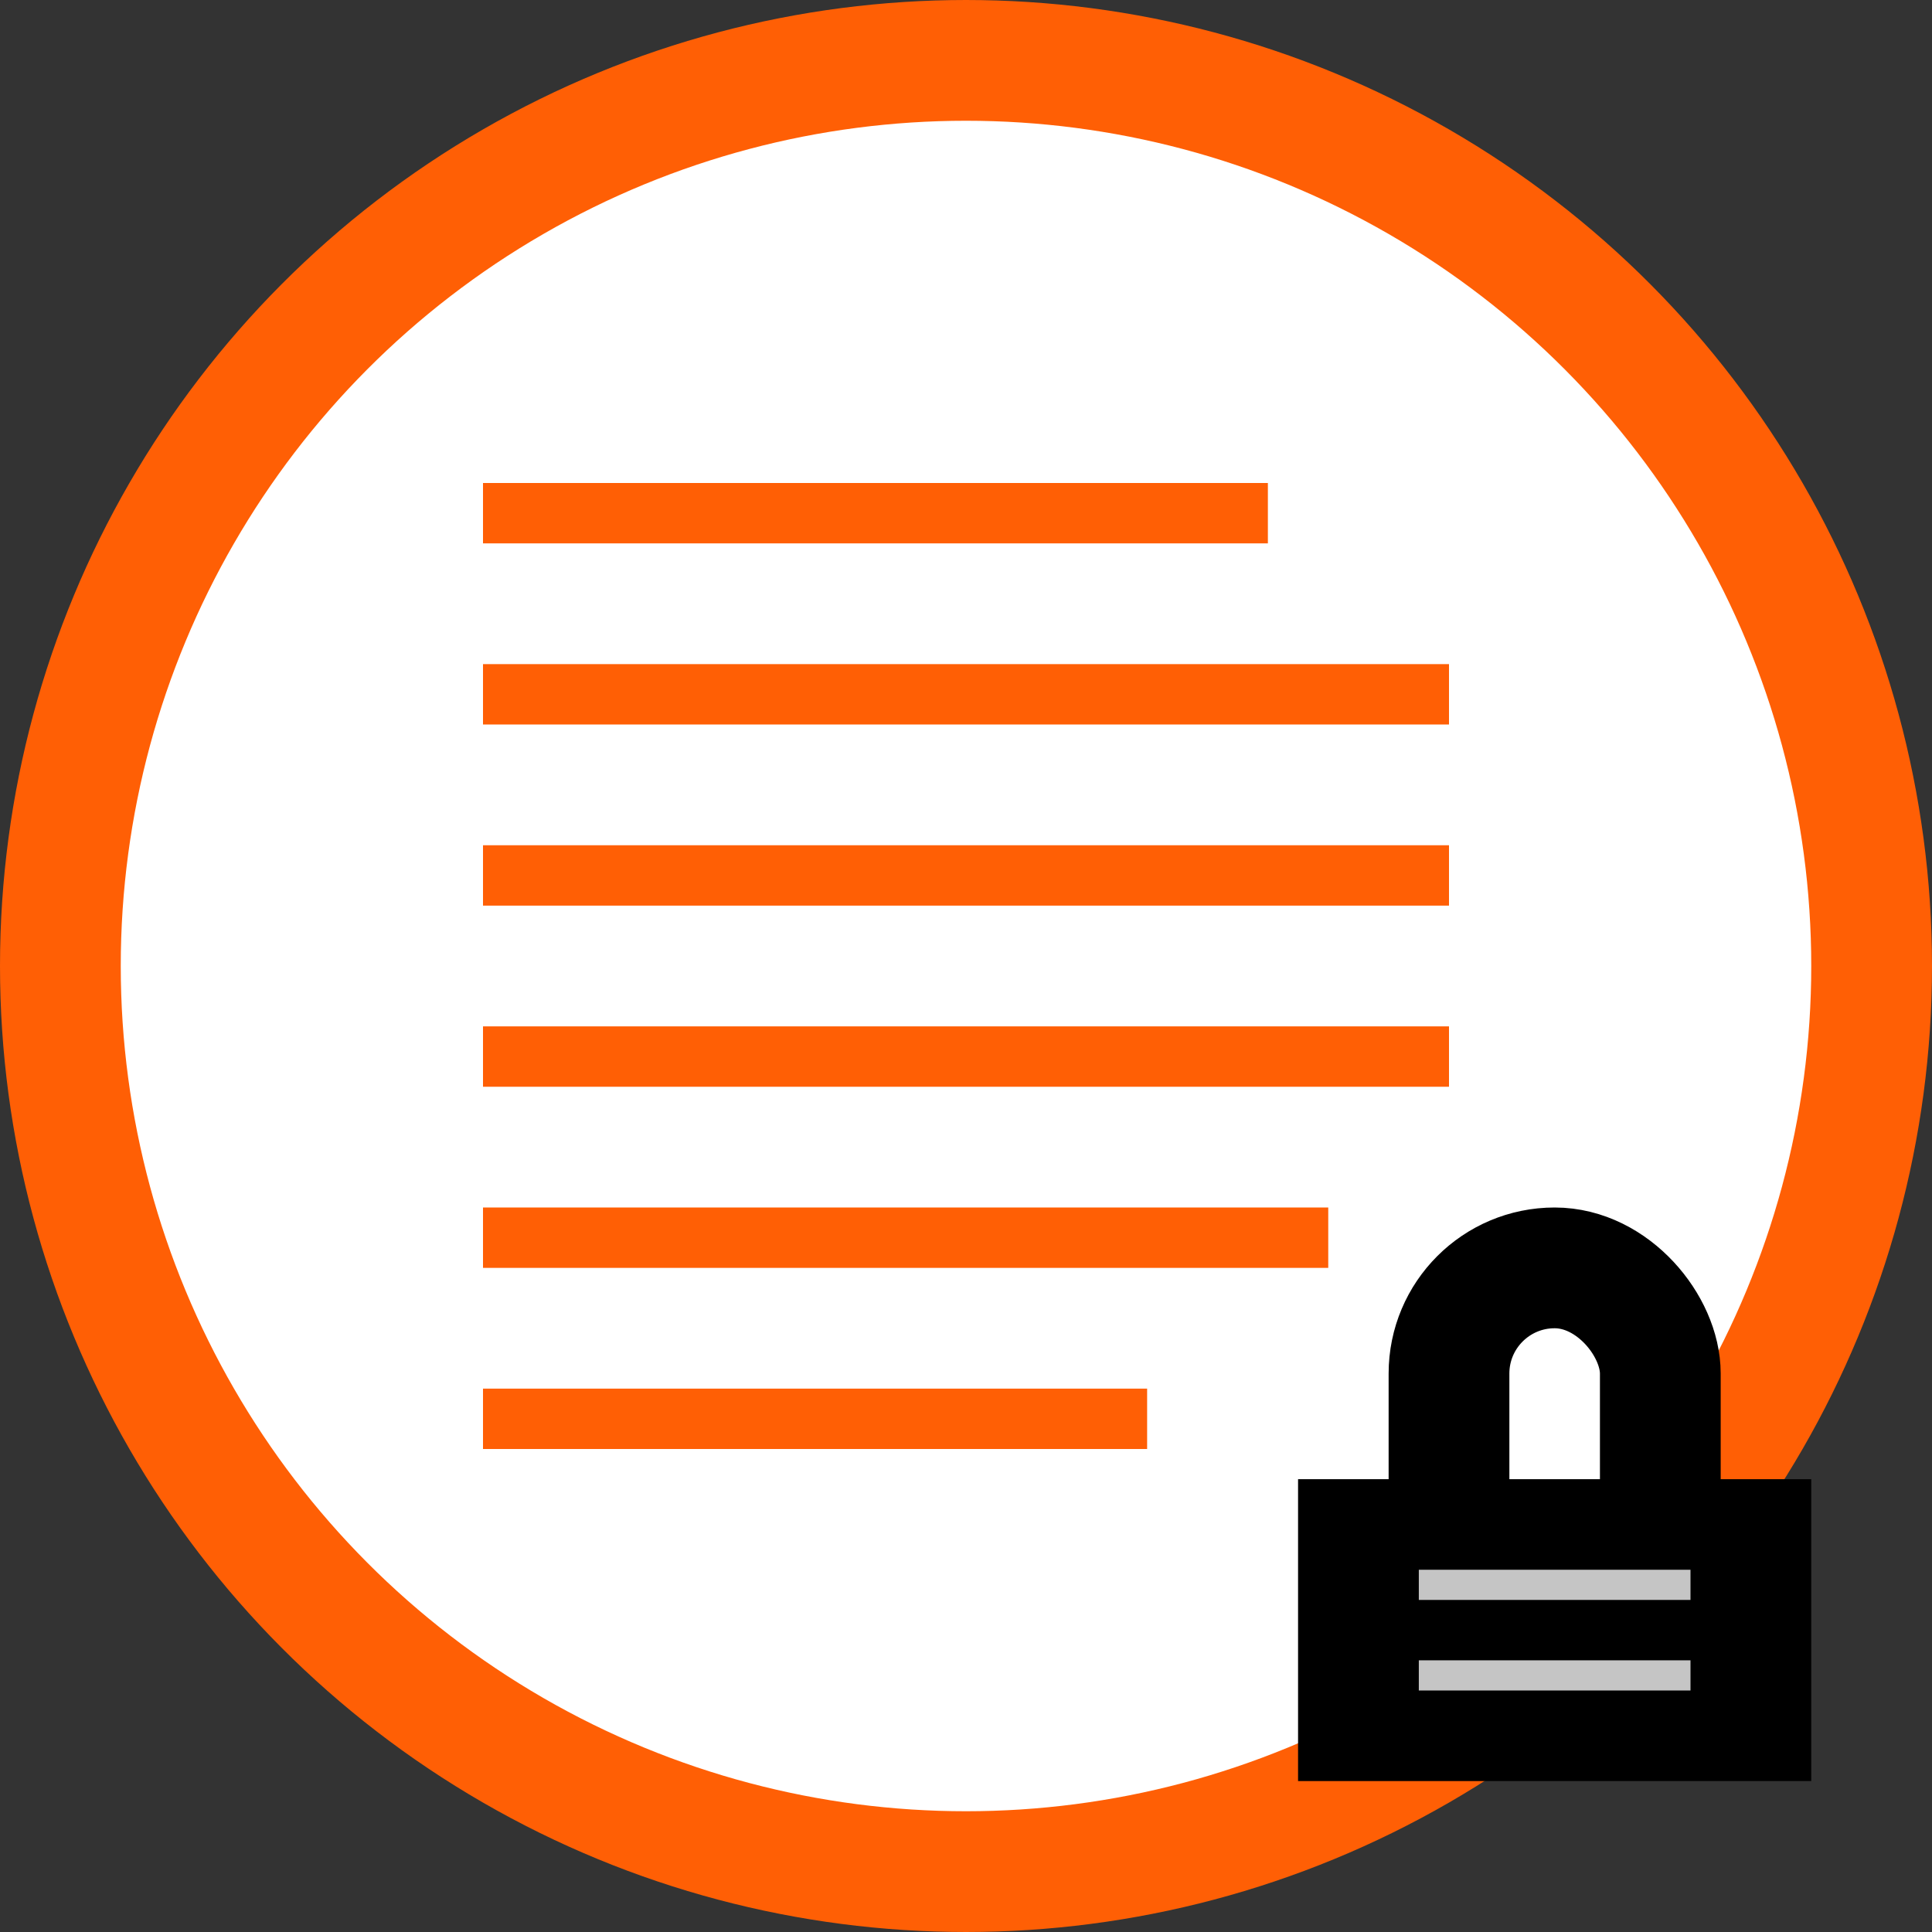 <svg width="64" height="64" viewBox="0 0 64 64" fill="none" xmlns="http://www.w3.org/2000/svg">
<rect x="0" y="0" width="64" height="64" fill="#333333" stroke="none"/>
<circle cx="32" cy="32" r="30" fill="white" stroke="#FF5F05" stroke-width="4"/>
<rect x="16" y="40" width="28" height="2" fill="#FF5F05"/>
<rect x="16" y="46" width="22" height="2" fill="#FF5F05"/>
<rect x="16" y="16" width="26" height="2" fill="#FF5F05"/>
<rect x="16" y="22" width="32" height="2" fill="#FF5F05"/>
<rect x="16" y="28" width="32" height="2" fill="#FF5F05"/>
<rect x="16" y="34" width="32" height="2" fill="#FF5F05"/>
<rect x="43" y="49" width="17" height="10" fill="black"/>
<rect x="48" y="42" width="7" height="11" rx="3.5" stroke="black" stroke-width="4"/>
<line x1="47" y1="52.5" x2="56" y2="52.5" stroke="white" stroke-opacity="0.77"/>
<line x1="47" y1="55.5" x2="56" y2="55.5" stroke="white" stroke-opacity="0.77"/>
</svg>
